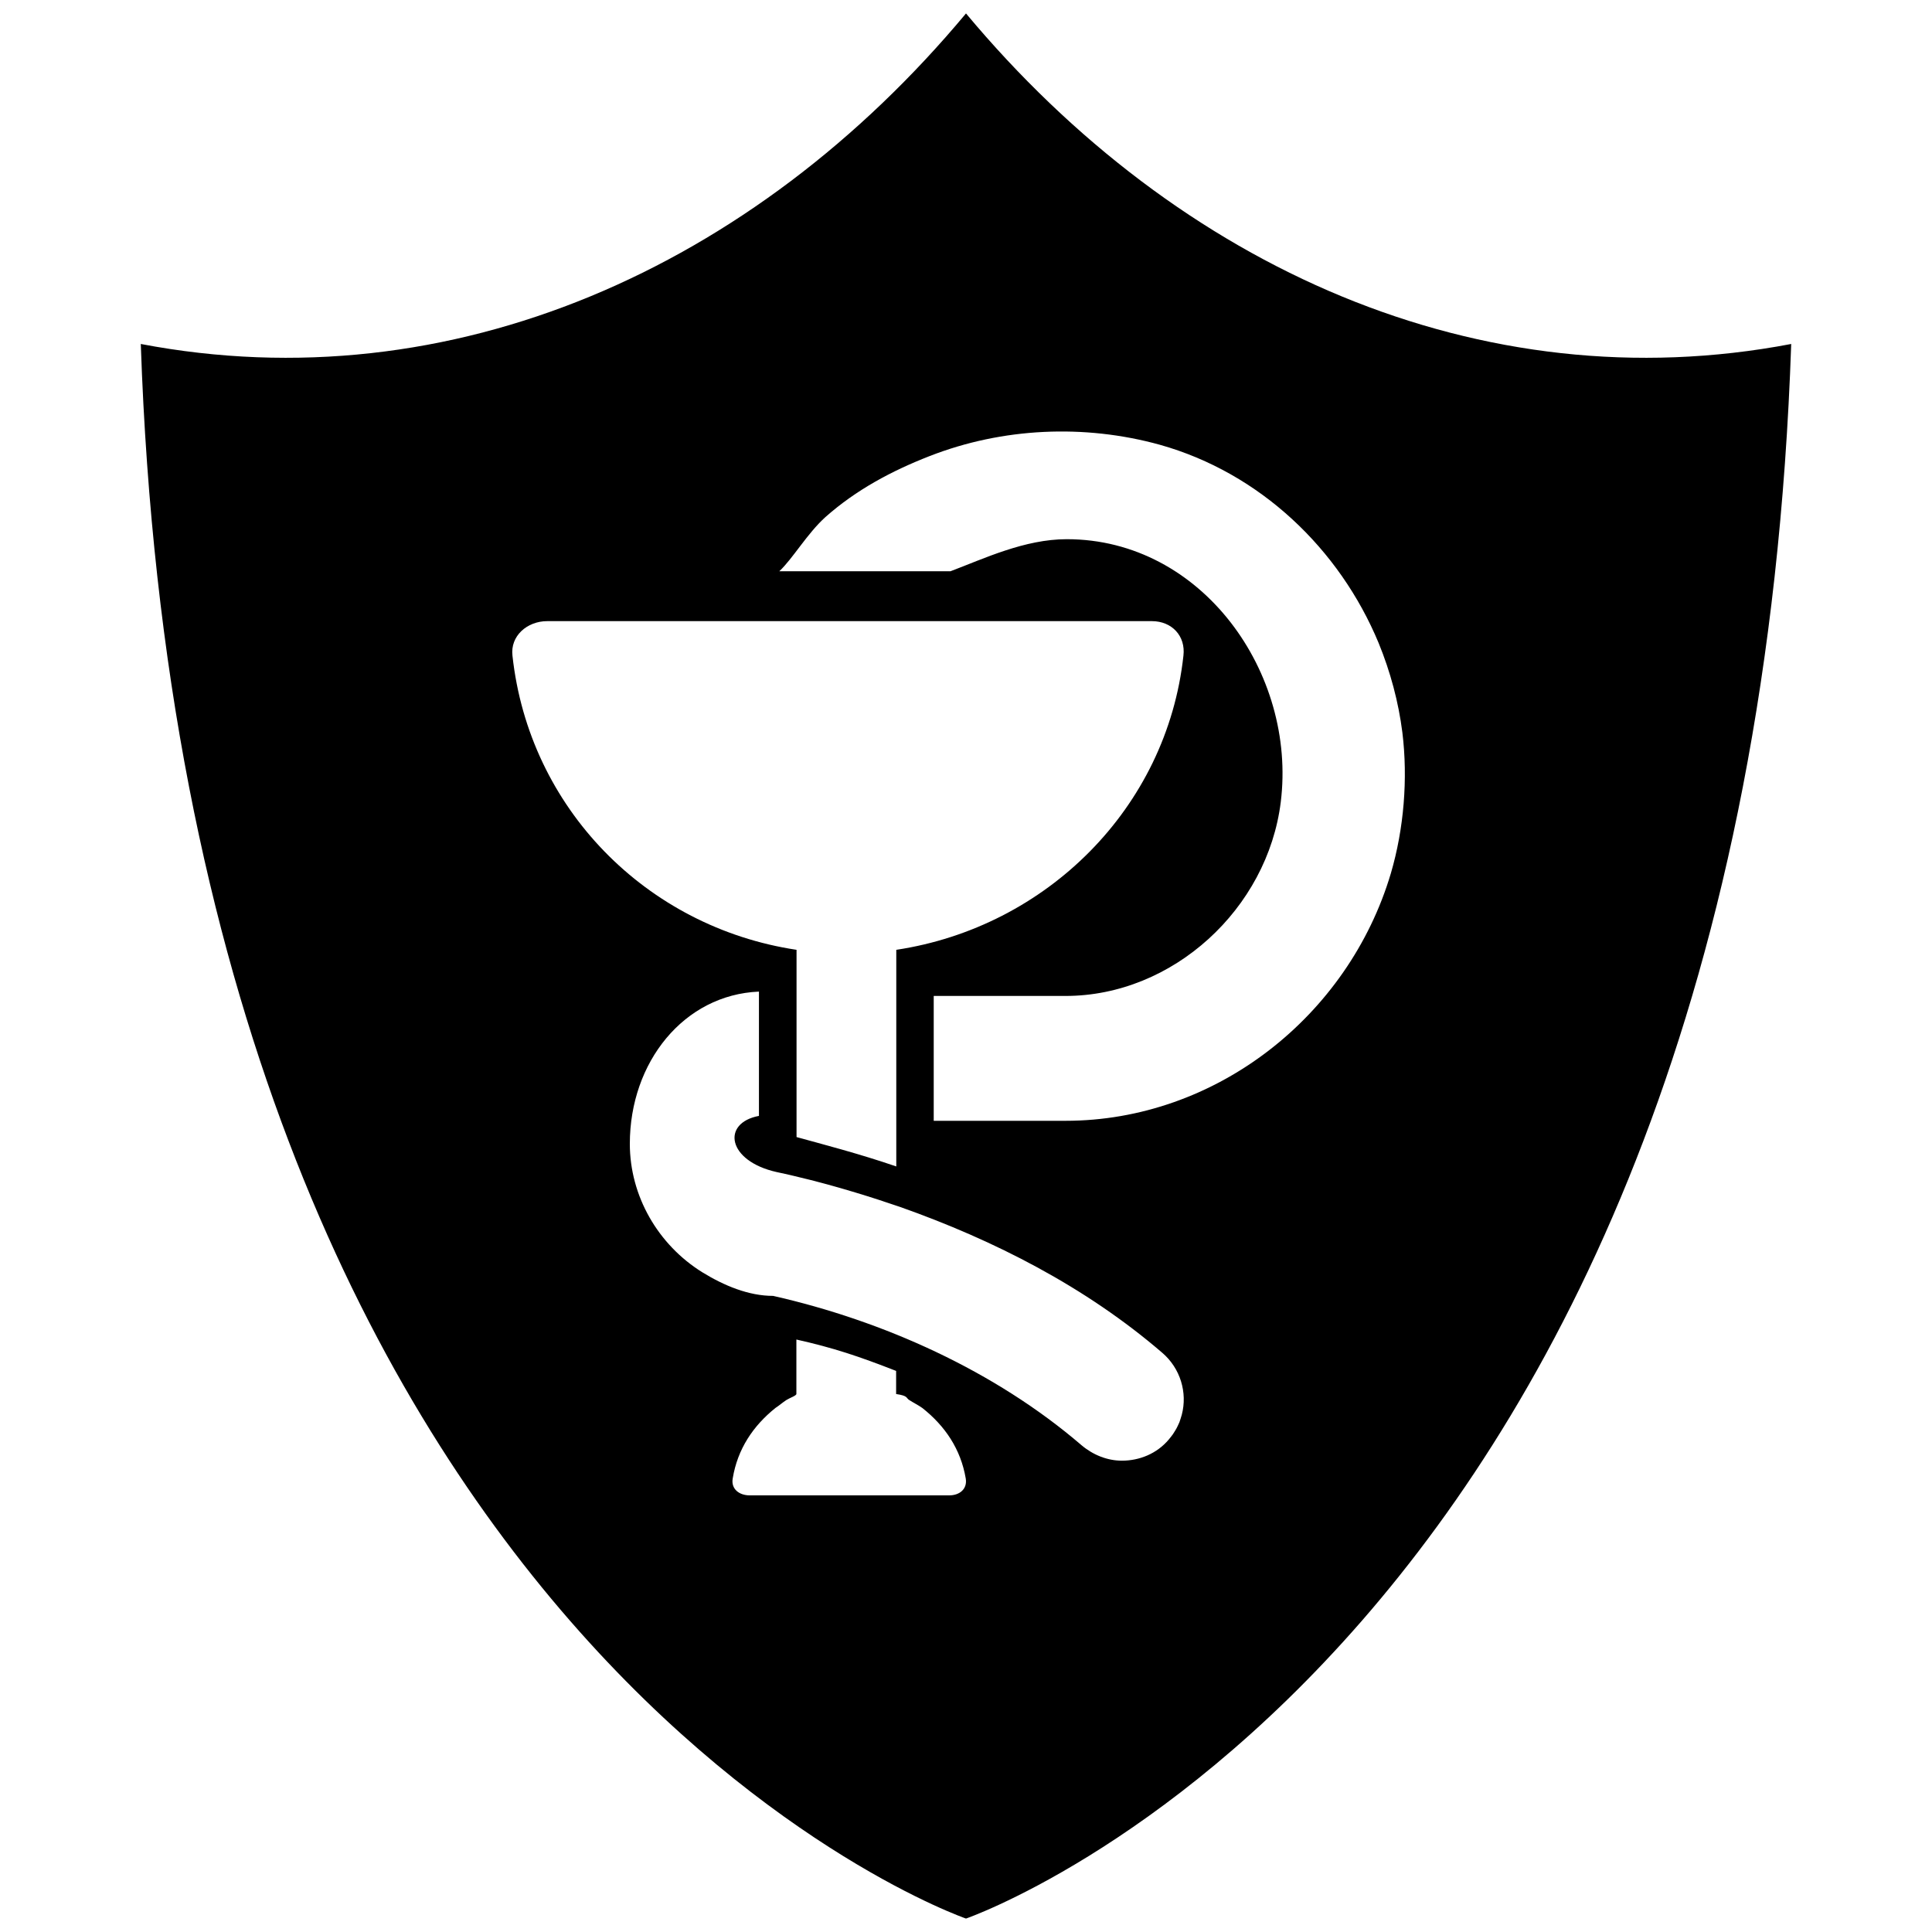 <?xml version="1.0" encoding="utf-8"?>
<!-- Generator: Adobe Illustrator 15.0.0, SVG Export Plug-In . SVG Version: 6.00 Build 0)  -->
<!DOCTYPE svg PUBLIC "-//W3C//DTD SVG 1.1//EN" "http://www.w3.org/Graphics/SVG/1.1/DTD/svg11.dtd">
<svg version="1.1" id="Layer_1" xmlns="http://www.w3.org/2000/svg" xmlns:xlink="http://www.w3.org/1999/xlink" x="0px" y="0px"
	 width="24px" height="24px" viewBox="0 0 24 24" enable-background="new 0 0 24 24" xml:space="preserve">
<path d="M12,0.167C9.361,3.331,5.607,5.009,1.749,4.273C2.3,20.488,12,23.833,12,23.833s9.697-3.345,10.251-19.56
	C18.393,5.009,14.641,3.331,12,0.167 M6.366,8.145C6.337,7.901,6.547,7.716,6.798,7.716h7.511c0.249,0,0.421,0.185,0.392,0.429
	c-0.206,1.894-1.704,3.373-3.567,3.654v2.691c-0.466-0.16-0.932-0.28-1.239-0.365v-2.326C8.03,11.518,6.572,10.039,6.366,8.145
	 M11.791,18.576H9.313c-0.131,0-0.234-0.08-0.211-0.21C9.162,18,9.356,17.712,9.633,17.49c0.048-0.031,0.086-0.066,0.135-0.098
	c0.042-0.027,0.125-0.054,0.125-0.076V16.64c0.463,0.104,0.773,0.208,1.239,0.39v0.287c0.155,0.023,0.119,0.049,0.165,0.076
	c0.048,0.031,0.117,0.066,0.161,0.098c0.281,0.222,0.477,0.51,0.539,0.876C12.018,18.497,11.921,18.576,11.791,18.576
	 M14.681,17.573c-0.009,0.032-0.019,0.063-0.03,0.095c-0.006,0.012-0.011,0.026-0.017,0.037c-0.018,0.041-0.04,0.075-0.064,0.112
	c-0.018,0.022-0.031,0.043-0.05,0.064c-0.15,0.179-0.368,0.264-0.583,0.264c-0.179,0-0.356-0.069-0.502-0.192
	c-1.077-0.925-2.465-1.546-3.831-1.855l0,0c-0.304,0-0.609-0.127-0.879-0.293c-0.551-0.342-0.901-0.948-0.901-1.596
	c0-1.016,0.673-1.852,1.604-1.891v1.544c-0.468,0.088-0.395,0.561,0.221,0.698c0.139,0.029,0.278,0.063,0.419,0.098
	c0.376,0.096,0.746,0.209,1.113,0.335c1.174,0.415,2.306,0.994,3.255,1.81C14.665,16.998,14.752,17.301,14.681,17.573
	 M17.278,10.848c-0.528,1.777-2.177,3.075-4.042,3.075h-1.637v-1.551h1.637c1.335,0,2.51-1.084,2.674-2.408
	c0.199-1.601-0.975-3.266-2.658-3.266c-0.525,0-1.03,0.242-1.444,0.398H9.681c0.167-0.156,0.345-0.467,0.573-0.673
	c0.381-0.338,0.822-0.573,1.293-0.757c0.906-0.354,1.924-0.4,2.861-0.141c1.246,0.35,2.233,1.295,2.718,2.463
	c0.146,0.357,0.247,0.732,0.295,1.113C17.491,9.674,17.44,10.296,17.278,10.848"/>
</svg>
